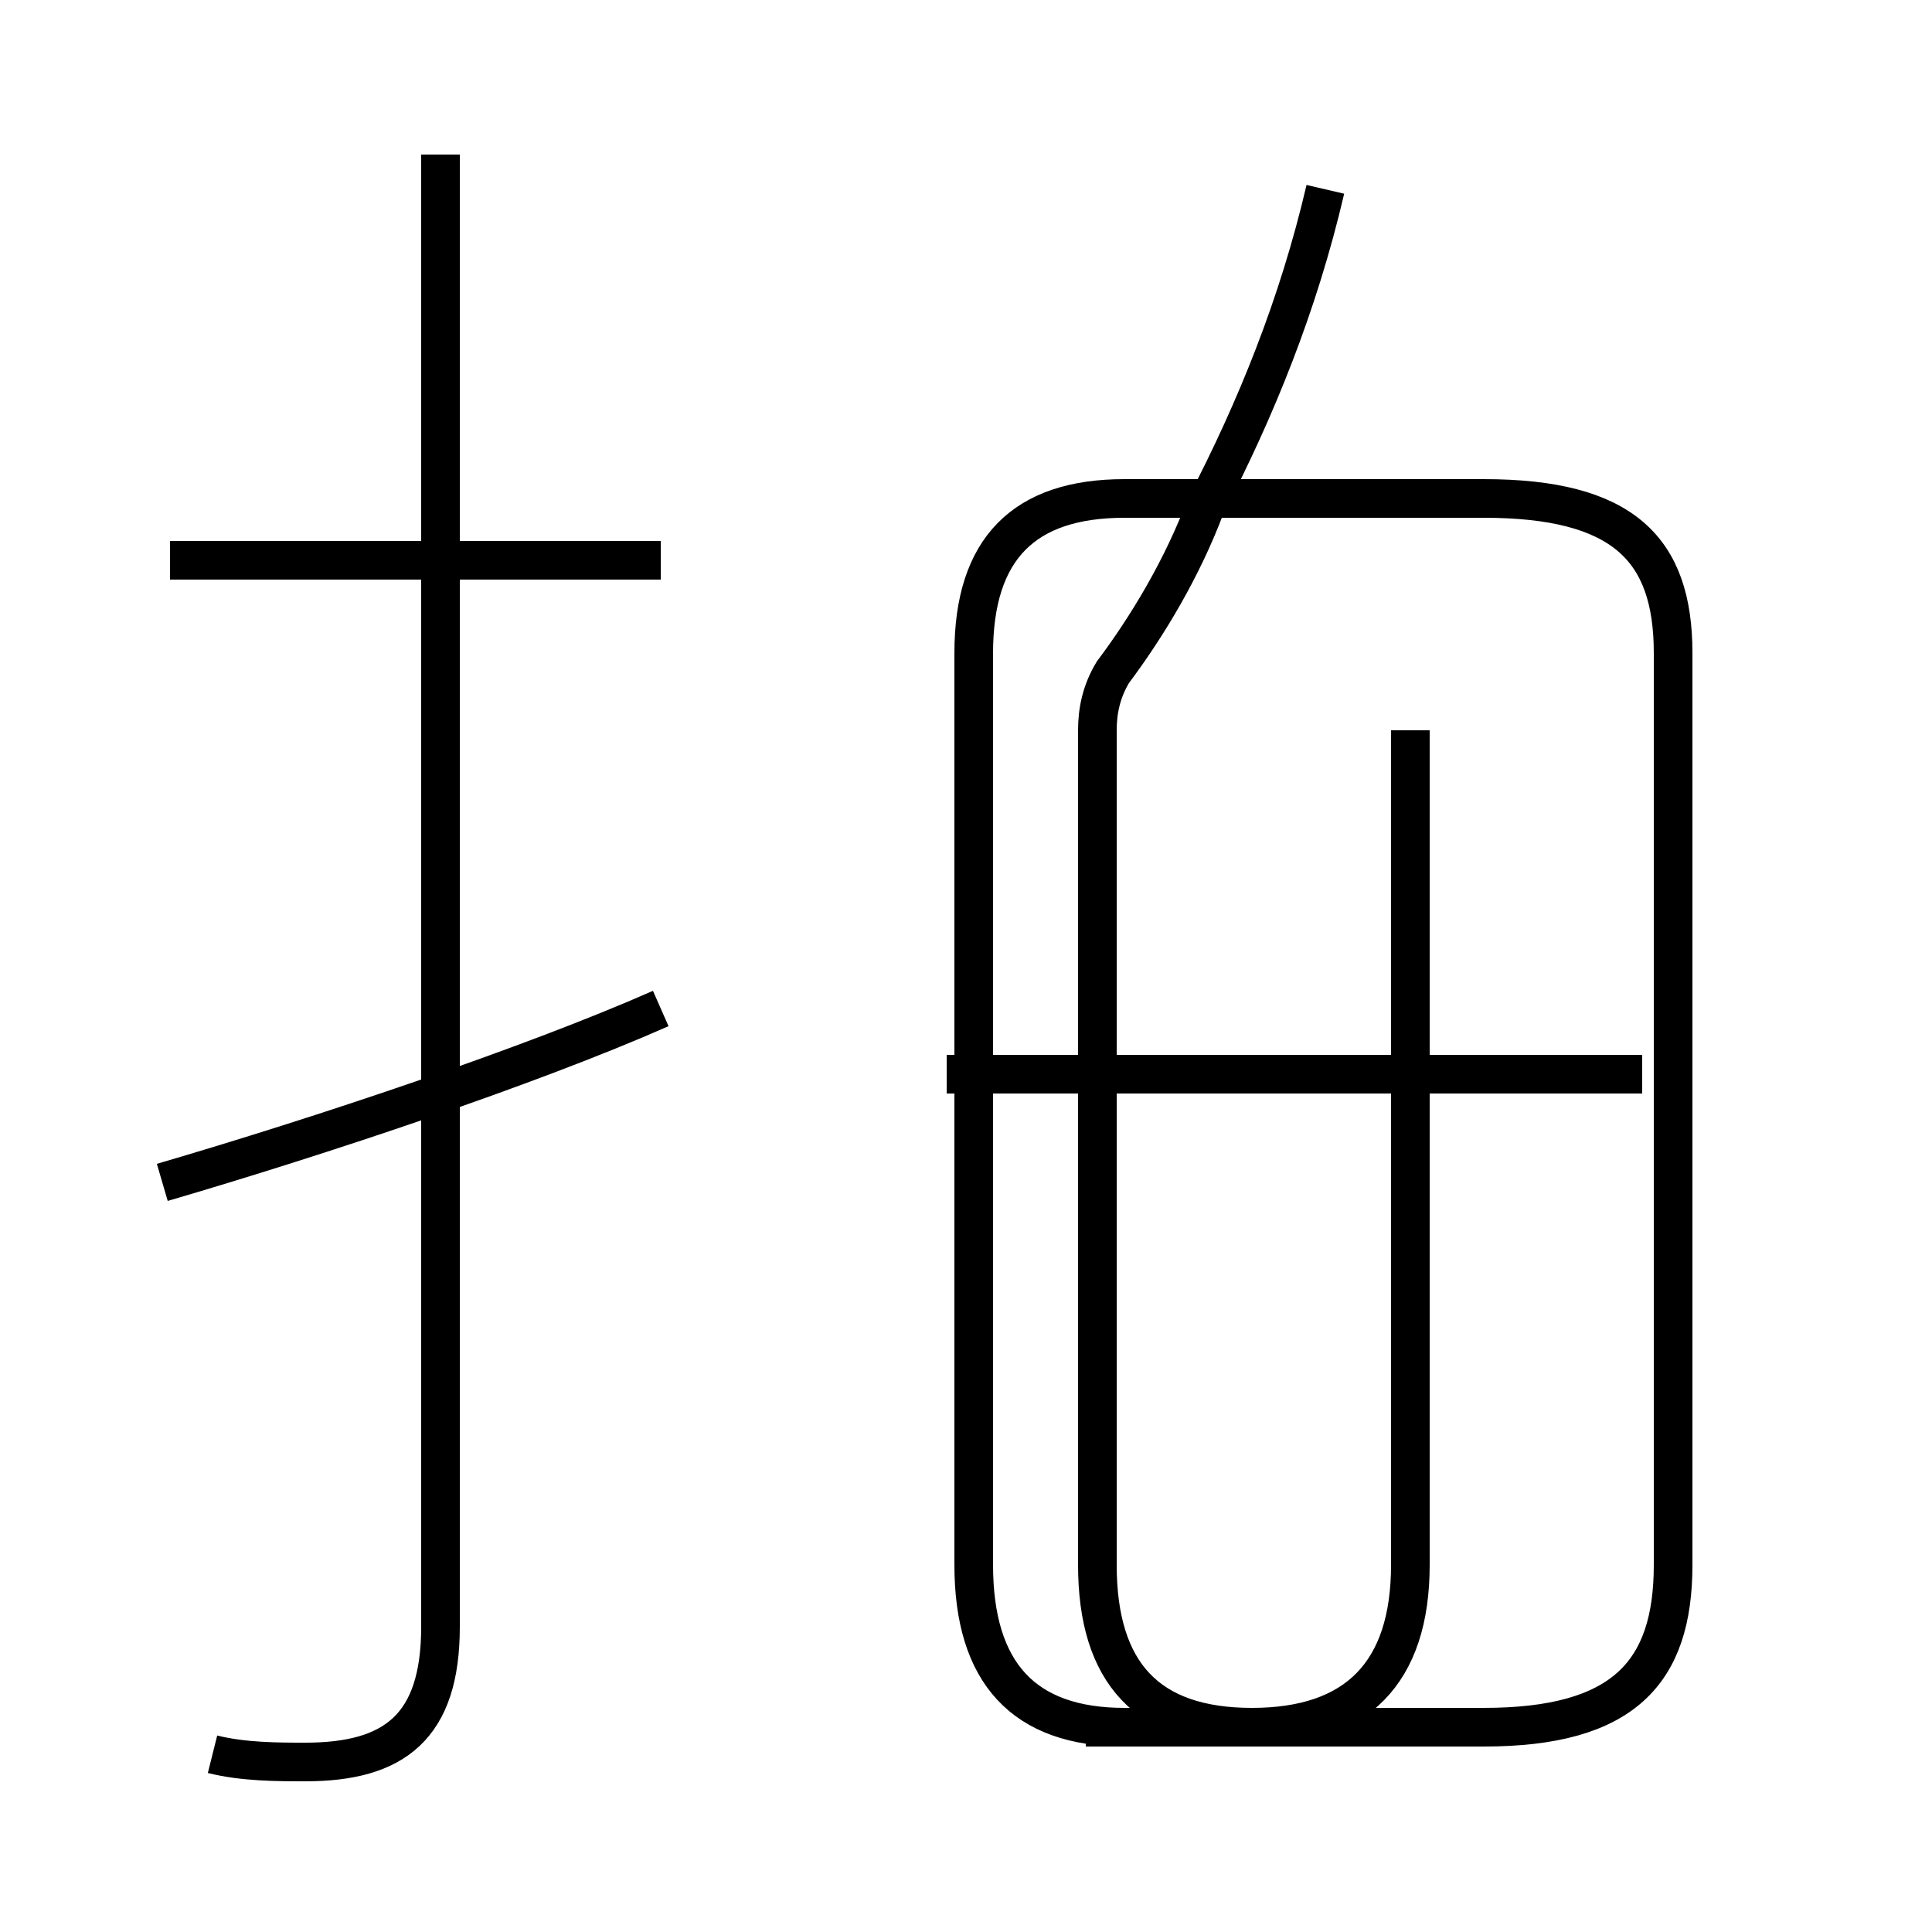 <?xml version='1.0' encoding='utf8'?>
<svg viewBox="0.0 -44.0 50.0 50.0" version="1.1" xmlns="http://www.w3.org/2000/svg">
<rect x="0.0" y="-44.0" width="50.0" height="50.0" fill="#808080" stroke="none"/>
<rect x="-1000" y="-1000" width="2000" height="2000" stroke="white" fill="white"/>
<g style="fill:none; stroke:#000000;  stroke-width:1">
<path d="M 5.5 -1.4 C 6.3 -1.6 7.2 -1.6 7.9 -1.6 C 10.2 -1.6 11.4 -0.7 11.4 1.9 L 11.4 40.0 M 4.2 13.4 C 8.3 14.6 13.7 16.4 17.1 17.9 M 17.1 29.5 L 4.4 29.5 M 28.1 -0.7 L 38.4 -0.7 C 42.0 -0.7 43.3 0.7 43.3 3.5 L 43.3 27.1 C 43.3 29.8 42.0 31.1 38.4 31.1 L 29.1 31.1 C 26.5 31.1 25.2 29.8 25.2 27.1 L 25.2 3.5 C 25.2 0.7 26.5 -0.7 29.1 -0.7 Z M 42.5 16.2 L 24.5 16.2 M 34.3 39.1 C 33.6 36.1 32.5 33.4 31.2 30.9 C 30.6 29.3 29.7 27.8 28.8 26.6 C 28.5 26.1 28.4 25.6 28.4 25.1 L 28.4 3.5 C 28.4 0.7 29.7 -0.7 32.4 -0.7 C 35.1 -0.7 36.5 0.7 36.5 3.5 L 36.5 25.1 " transform="scale(1, -1)" />
</g>
</svg>